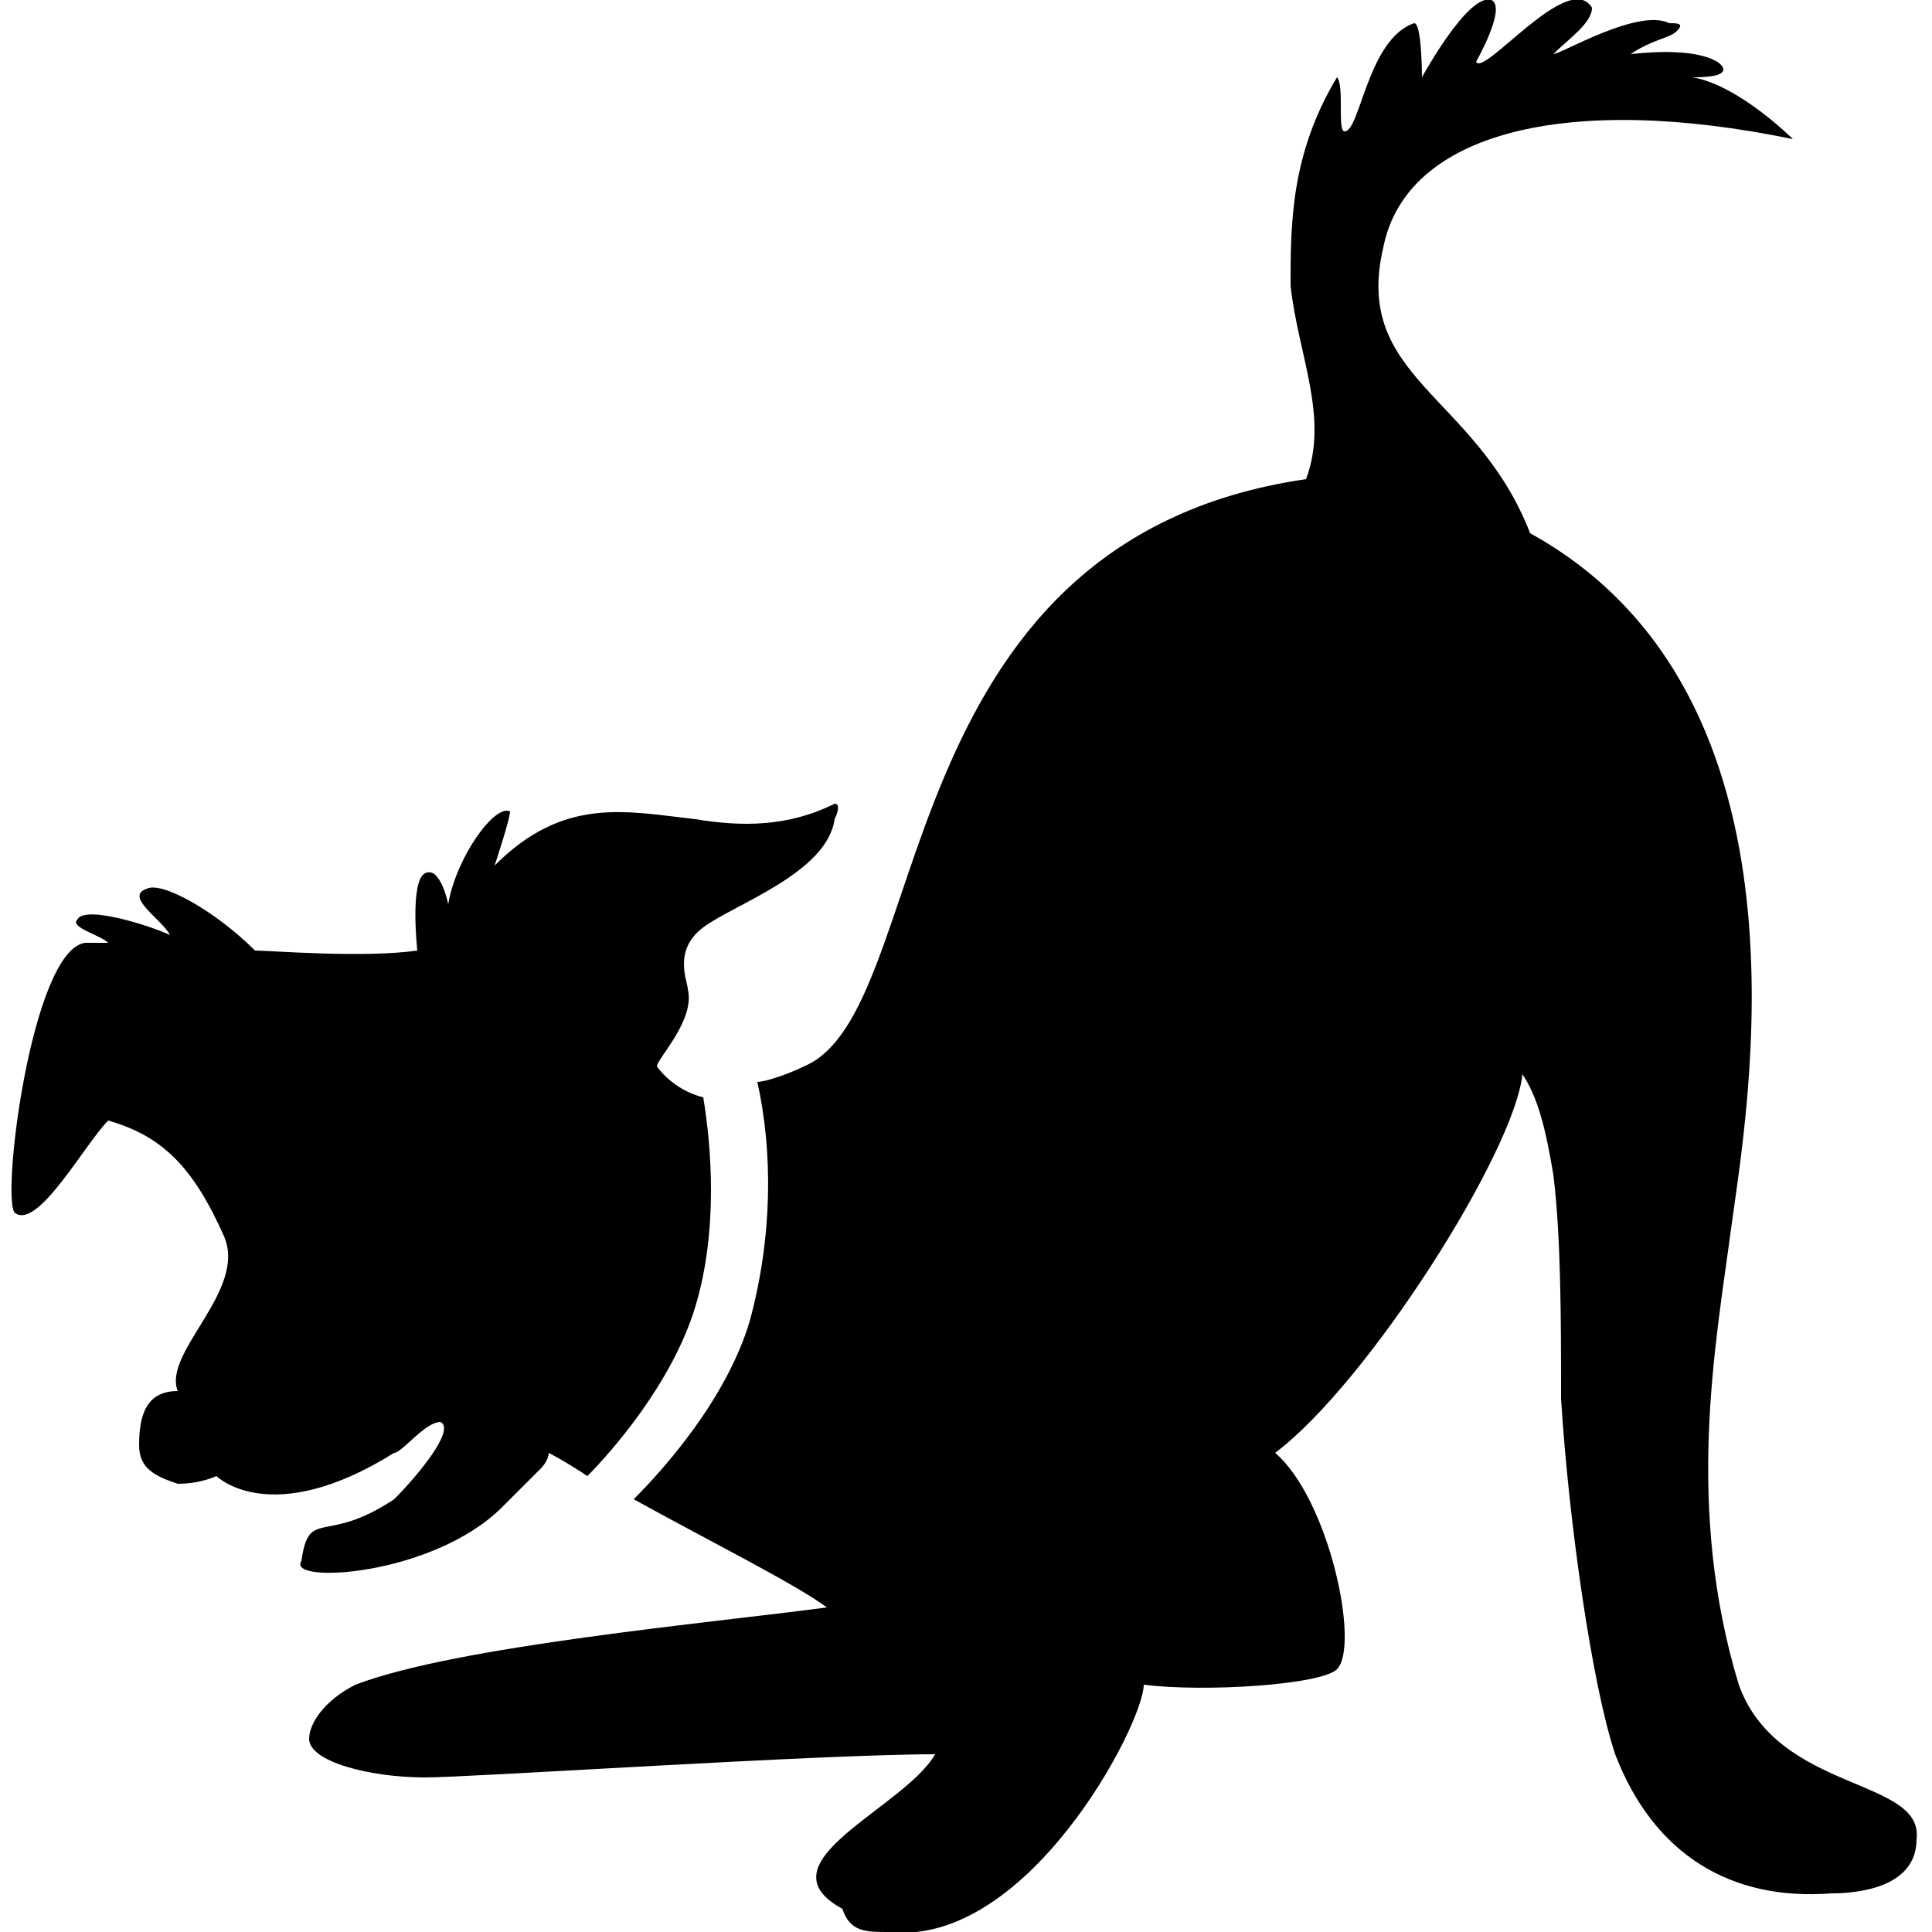 <svg xmlns="http://www.w3.org/2000/svg" viewBox="0 0 25 25">
	<title>Icon - Dog Possible</title>
	<g>
		<path d="M22.5,21.8c-0.7-2.3-0.3-4.4-0.1-5.9c0.2-1.5,1.2-6.9-2.6-9c-0.7-1.8-2.3-2-1.9-3.7c0.3-1.5,2.4-2,5.3-1.4
			c0,0-0.7-0.7-1.3-0.8C22,1,22.3,1,22.3,0.9c0-0.1-0.3-0.3-1.2-0.2c0,0,0,0,0,0c0.3-0.2,0.5-0.2,0.6-0.3c0.1-0.1,0-0.1-0.1-0.1
			c-0.4-0.2-1.4,0.4-1.5,0.4c0.2-0.2,0.5-0.4,0.5-0.6c-0.3-0.5-1.4,0.9-1.5,0.7c0,0,0.4-0.7,0.2-0.8c-0.3-0.1-0.9,1-0.9,1
			c0,0,0-0.7-0.1-0.7c-0.6,0.2-0.7,1.4-0.9,1.4c-0.1,0,0-0.6-0.1-0.7c-0.6,1-0.6,1.9-0.6,2.7c0.1,0.9,0.5,1.7,0.2,2.5
			c-5.5,0.8-4.8,6.9-6.5,7.6c-0.2,0.1-0.5,0.2-0.6,0.2C10,14.9,10,16,9.7,17.1c-0.3,1-1.1,1.9-1.5,2.3c0.9,0.5,2.1,1.1,2.5,1.4
			c-1.5,0.2-4.8,0.5-6.1,1C4.2,22,4,22.3,4,22.5C4,22.8,4.8,23,5.5,23c0.6,0,5.1-0.3,6.6-0.3c-0.4,0.7-2.3,1.4-1.2,2
			C11,25,11.2,25,11.5,25c1.8,0.2,3.3-2.7,3.3-3.2c0.8,0.1,2.3,0,2.5-0.2c0.3-0.3-0.1-2.2-0.8-2.8c1.2-0.9,3.1-3.9,3.2-4.9
			c0,0,0,0,0,0c0,0,0,0,0,0c0.2,0.3,0.3,0.7,0.4,1.3c0.1,0.8,0.1,1.9,0.1,2.9c0.1,1.6,0.4,3.7,0.7,4.6c0.5,1.3,1.5,1.9,2.8,1.8
			c0.4,0,1.1-0.1,1.1-0.7C24.9,23,23,23.2,22.5,21.8z"/>
		<path d="M6.5,19.5c0.2-0.2,0.3-0.3,0.5-0.5C7,19,7.1,18.9,7.1,18.8c0,0,0.2,0.1,0.5,0.3c0.3-0.3,1.1-1.2,1.4-2.2
			c0.3-1,0.2-2.1,0.1-2.7c-0.4-0.1-0.6-0.4-0.6-0.4c0-0.1,0.5-0.6,0.4-1c0-0.1-0.2-0.5,0.2-0.8c0.4-0.3,1.6-0.7,1.7-1.4
			c0,0,0.1-0.2,0-0.2c-0.6,0.3-1.2,0.3-1.8,0.2c-0.9-0.1-1.7-0.3-2.6,0.6c0,0,0.2-0.6,0.2-0.7c-0.2-0.1-0.7,0.6-0.8,1.2
			c0,0-0.1-0.5-0.3-0.4c-0.2,0.1-0.1,1-0.1,1c-0.7,0.1-1.9,0-2.1,0c-0.5-0.5-1.2-0.9-1.4-0.8c-0.3,0.1,0.2,0.4,0.3,0.6
			C2,12,1.1,11.7,1,11.9c-0.1,0.1,0.3,0.2,0.4,0.3c-0.1,0-0.2,0-0.3,0c-0.7,0.1-1.1,3.4-0.9,3.5c0.3,0.2,0.9-0.9,1.2-1.2
			c0.7,0.2,1.1,0.6,1.5,1.5c0.3,0.7-0.8,1.5-0.6,2c-0.4,0-0.5,0.3-0.5,0.7c0,0.3,0.2,0.4,0.5,0.5c0.3,0,0.5-0.1,0.5-0.1
			c0,0,0.7,0.7,2.3-0.3c0.1,0,0.4-0.4,0.6-0.4c0.2,0.1-0.3,0.7-0.6,1c-0.9,0.6-1.1,0.1-1.2,0.8C3.7,20.5,5.6,20.4,6.5,19.5z"/>
	</g>
</svg>
